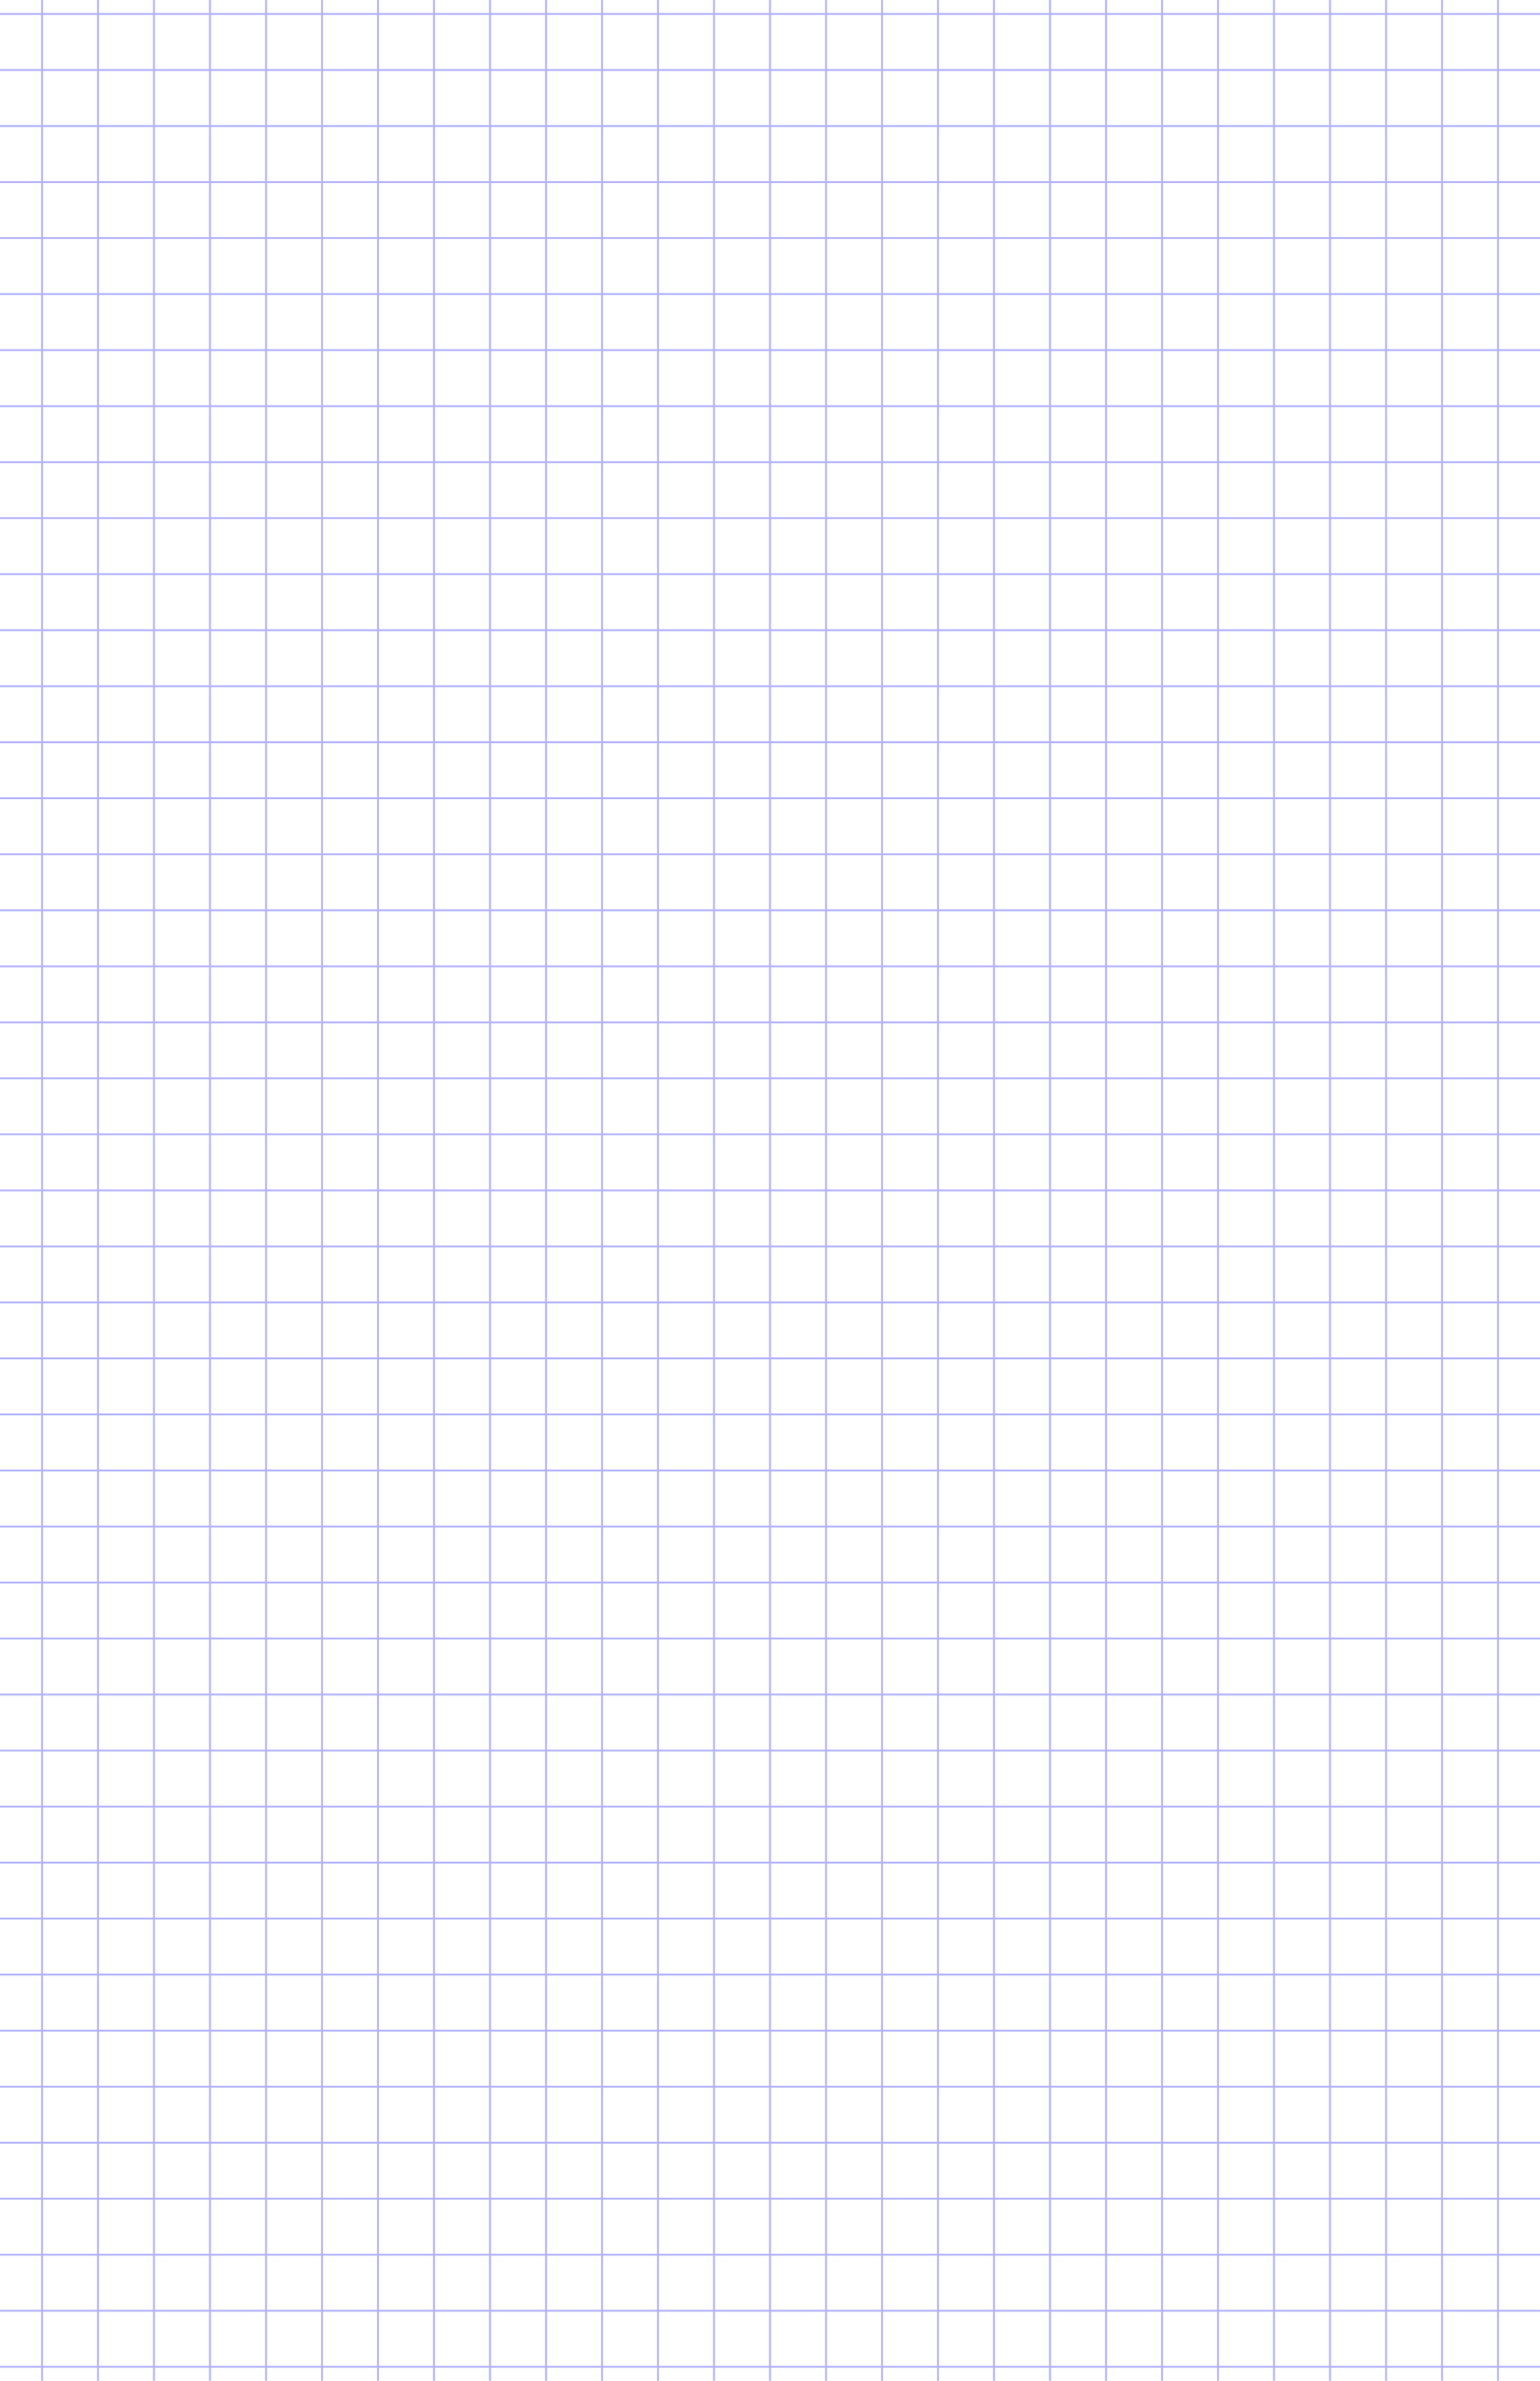 <?xml version="1.0" encoding="UTF-8"?>
<svg xmlns="http://www.w3.org/2000/svg" width="396pt" height="612pt" viewBox="0 0 396 612">
  <defs/>
  <style>        .line, .dot { stroke-linecap: round; }
        .stroke-linecap-butt { stroke-linecap: butt; }

        .line            { stroke-width: 0.72pt; }
        .line.xx-thin    { stroke-width: 0.24pt; }
        .line.x-thin     { stroke-width: 0.36pt; }
        .line.thin       { stroke-width: 0.48pt; }
        .line.thick      { stroke-width: 1.08pt; }
        .line.semi-thin  { stroke-width: 0.588pt; }
        .line.semi-thick { stroke-width: 0.882pt; }

        .dot             { stroke-width: 1.44pt; }
        .dot.thin        { stroke-width: 0.96pt; }
        .dot.thick       { stroke-width: 2.16pt; }
        .dot.semi-thin   { stroke-width: 1.176pt; }
        .dot.semi-thick  { stroke-width: 1.764pt; }

        .stroke-1     { stroke-width: 0.12pt; stroke-linecap: round; } /* 1/600 in */
        .stroke-2     { stroke-width: 0.24pt; stroke-linecap: round; }
        .stroke-3     { stroke-width: 0.36pt; stroke-linecap: round; }
        .stroke-4     { stroke-width: 0.48pt; stroke-linecap: round; }
        .stroke-5     { stroke-width: 0.60pt; stroke-linecap: round; }
        .stroke-6     { stroke-width: 0.72pt; stroke-linecap: round; }
        .stroke-7     { stroke-width: 0.84pt; stroke-linecap: round; }
        .stroke-8     { stroke-width: 0.96pt; stroke-linecap: round; }
        .stroke-9     { stroke-width: 1.08pt; stroke-linecap: round; }
        .stroke-10    { stroke-width: 1.20pt; stroke-linecap: round; }

        .blue  { stroke: #b3b3ff; }
        .red   { stroke: #ff9999; }
        .green { stroke: #b3ffb3; }
        .gray  { stroke: #b3b3b3; }
        .light.blue  { stroke: #d9d9ff; }
        .light.red   { stroke: #ffcccc; }
        .light.green { stroke: #d9ffd9; }
        .light.gray  { stroke: #d9d9d9; }

        .dark.blue  { stroke: #6767ff; }
        .dark.red   { stroke: #ff3333; }
        .dark.green { stroke: #67ff67; }
        .dark.gray  { stroke: #676767; }

        .alternate-blue  { stroke: #6767ff; opacity: 0.5; }
        .alternate-red   { stroke: #ff3333; opacity: 0.5; }
        .alternate-green { stroke: #67ff67; opacity: 0.5; }
        .alternate-gray  { stroke: #676767; opacity: 0.5; }
</style>
  <g id="grid">
    <line x1="0" x2="396" y1="3.6" y2="3.6" class="x-thin blue line"/>
    <line x1="0" x2="396" y1="18" y2="18" class="x-thin blue line"/>
    <line x1="0" x2="396" y1="32.4" y2="32.4" class="x-thin blue line"/>
    <line x1="0" x2="396" y1="46.8" y2="46.8" class="x-thin blue line"/>
    <line x1="0" x2="396" y1="61.2" y2="61.2" class="x-thin blue line"/>
    <line x1="0" x2="396" y1="75.6" y2="75.6" class="x-thin blue line"/>
    <line x1="0" x2="396" y1="90" y2="90" class="x-thin blue line"/>
    <line x1="0" x2="396" y1="104.4" y2="104.4" class="x-thin blue line"/>
    <line x1="0" x2="396" y1="118.8" y2="118.8" class="x-thin blue line"/>
    <line x1="0" x2="396" y1="133.2" y2="133.2" class="x-thin blue line"/>
    <line x1="0" x2="396" y1="147.6" y2="147.6" class="x-thin blue line"/>
    <line x1="0" x2="396" y1="162" y2="162" class="x-thin blue line"/>
    <line x1="0" x2="396" y1="176.4" y2="176.4" class="x-thin blue line"/>
    <line x1="0" x2="396" y1="190.8" y2="190.8" class="x-thin blue line"/>
    <line x1="0" x2="396" y1="205.2" y2="205.2" class="x-thin blue line"/>
    <line x1="0" x2="396" y1="219.6" y2="219.6" class="x-thin blue line"/>
    <line x1="0" x2="396" y1="234" y2="234" class="x-thin blue line"/>
    <line x1="0" x2="396" y1="248.4" y2="248.4" class="x-thin blue line"/>
    <line x1="0" x2="396" y1="262.8" y2="262.8" class="x-thin blue line"/>
    <line x1="0" x2="396" y1="277.2" y2="277.2" class="x-thin blue line"/>
    <line x1="0" x2="396" y1="291.6" y2="291.6" class="x-thin blue line"/>
    <line x1="0" x2="396" y1="306" y2="306" class="x-thin blue line"/>
    <line x1="0" x2="396" y1="320.4" y2="320.4" class="x-thin blue line"/>
    <line x1="0" x2="396" y1="334.8" y2="334.8" class="x-thin blue line"/>
    <line x1="0" x2="396" y1="349.2" y2="349.2" class="x-thin blue line"/>
    <line x1="0" x2="396" y1="363.6" y2="363.6" class="x-thin blue line"/>
    <line x1="0" x2="396" y1="378" y2="378" class="x-thin blue line"/>
    <line x1="0" x2="396" y1="392.4" y2="392.4" class="x-thin blue line"/>
    <line x1="0" x2="396" y1="406.8" y2="406.8" class="x-thin blue line"/>
    <line x1="0" x2="396" y1="421.2" y2="421.2" class="x-thin blue line"/>
    <line x1="0" x2="396" y1="435.6" y2="435.6" class="x-thin blue line"/>
    <line x1="0" x2="396" y1="450" y2="450" class="x-thin blue line"/>
    <line x1="0" x2="396" y1="464.4" y2="464.4" class="x-thin blue line"/>
    <line x1="0" x2="396" y1="478.8" y2="478.8" class="x-thin blue line"/>
    <line x1="0" x2="396" y1="493.2" y2="493.2" class="x-thin blue line"/>
    <line x1="0" x2="396" y1="507.6" y2="507.6" class="x-thin blue line"/>
    <line x1="0" x2="396" y1="522" y2="522" class="x-thin blue line"/>
    <line x1="0" x2="396" y1="536.4" y2="536.4" class="x-thin blue line"/>
    <line x1="0" x2="396" y1="550.8" y2="550.8" class="x-thin blue line"/>
    <line x1="0" x2="396" y1="565.2" y2="565.2" class="x-thin blue line"/>
    <line x1="0" x2="396" y1="579.6" y2="579.6" class="x-thin blue line"/>
    <line x1="0" x2="396" y1="594" y2="594" class="x-thin blue line"/>
    <line x1="0" x2="396" y1="608.4" y2="608.4" class="x-thin blue line"/>
    <line x1="10.8" x2="10.8" y1="0" y2="612" class="x-thin blue line"/>
    <line x1="25.2" x2="25.2" y1="0" y2="612" class="x-thin blue line"/>
    <line x1="39.6" x2="39.6" y1="0" y2="612" class="x-thin blue line"/>
    <line x1="54" x2="54" y1="0" y2="612" class="x-thin blue line"/>
    <line x1="68.4" x2="68.4" y1="0" y2="612" class="x-thin blue line"/>
    <line x1="82.8" x2="82.8" y1="0" y2="612" class="x-thin blue line"/>
    <line x1="97.2" x2="97.2" y1="0" y2="612" class="x-thin blue line"/>
    <line x1="111.6" x2="111.6" y1="0" y2="612" class="x-thin blue line"/>
    <line x1="126" x2="126" y1="0" y2="612" class="x-thin blue line"/>
    <line x1="140.4" x2="140.4" y1="0" y2="612" class="x-thin blue line"/>
    <line x1="154.8" x2="154.8" y1="0" y2="612" class="x-thin blue line"/>
    <line x1="169.2" x2="169.2" y1="0" y2="612" class="x-thin blue line"/>
    <line x1="183.6" x2="183.6" y1="0" y2="612" class="x-thin blue line"/>
    <line x1="198" x2="198" y1="0" y2="612" class="x-thin blue line"/>
    <line x1="212.4" x2="212.4" y1="0" y2="612" class="x-thin blue line"/>
    <line x1="226.8" x2="226.8" y1="0" y2="612" class="x-thin blue line"/>
    <line x1="241.2" x2="241.2" y1="0" y2="612" class="x-thin blue line"/>
    <line x1="255.6" x2="255.6" y1="0" y2="612" class="x-thin blue line"/>
    <line x1="270" x2="270" y1="0" y2="612" class="x-thin blue line"/>
    <line x1="284.4" x2="284.4" y1="0" y2="612" class="x-thin blue line"/>
    <line x1="298.8" x2="298.8" y1="0" y2="612" class="x-thin blue line"/>
    <line x1="313.2" x2="313.2" y1="0" y2="612" class="x-thin blue line"/>
    <line x1="327.6" x2="327.6" y1="0" y2="612" class="x-thin blue line"/>
    <line x1="342" x2="342" y1="0" y2="612" class="x-thin blue line"/>
    <line x1="356.4" x2="356.4" y1="0" y2="612" class="x-thin blue line"/>
    <line x1="370.8" x2="370.8" y1="0" y2="612" class="x-thin blue line"/>
    <line x1="385.2" x2="385.2" y1="0" y2="612" class="x-thin blue line"/>
  </g>
</svg>
